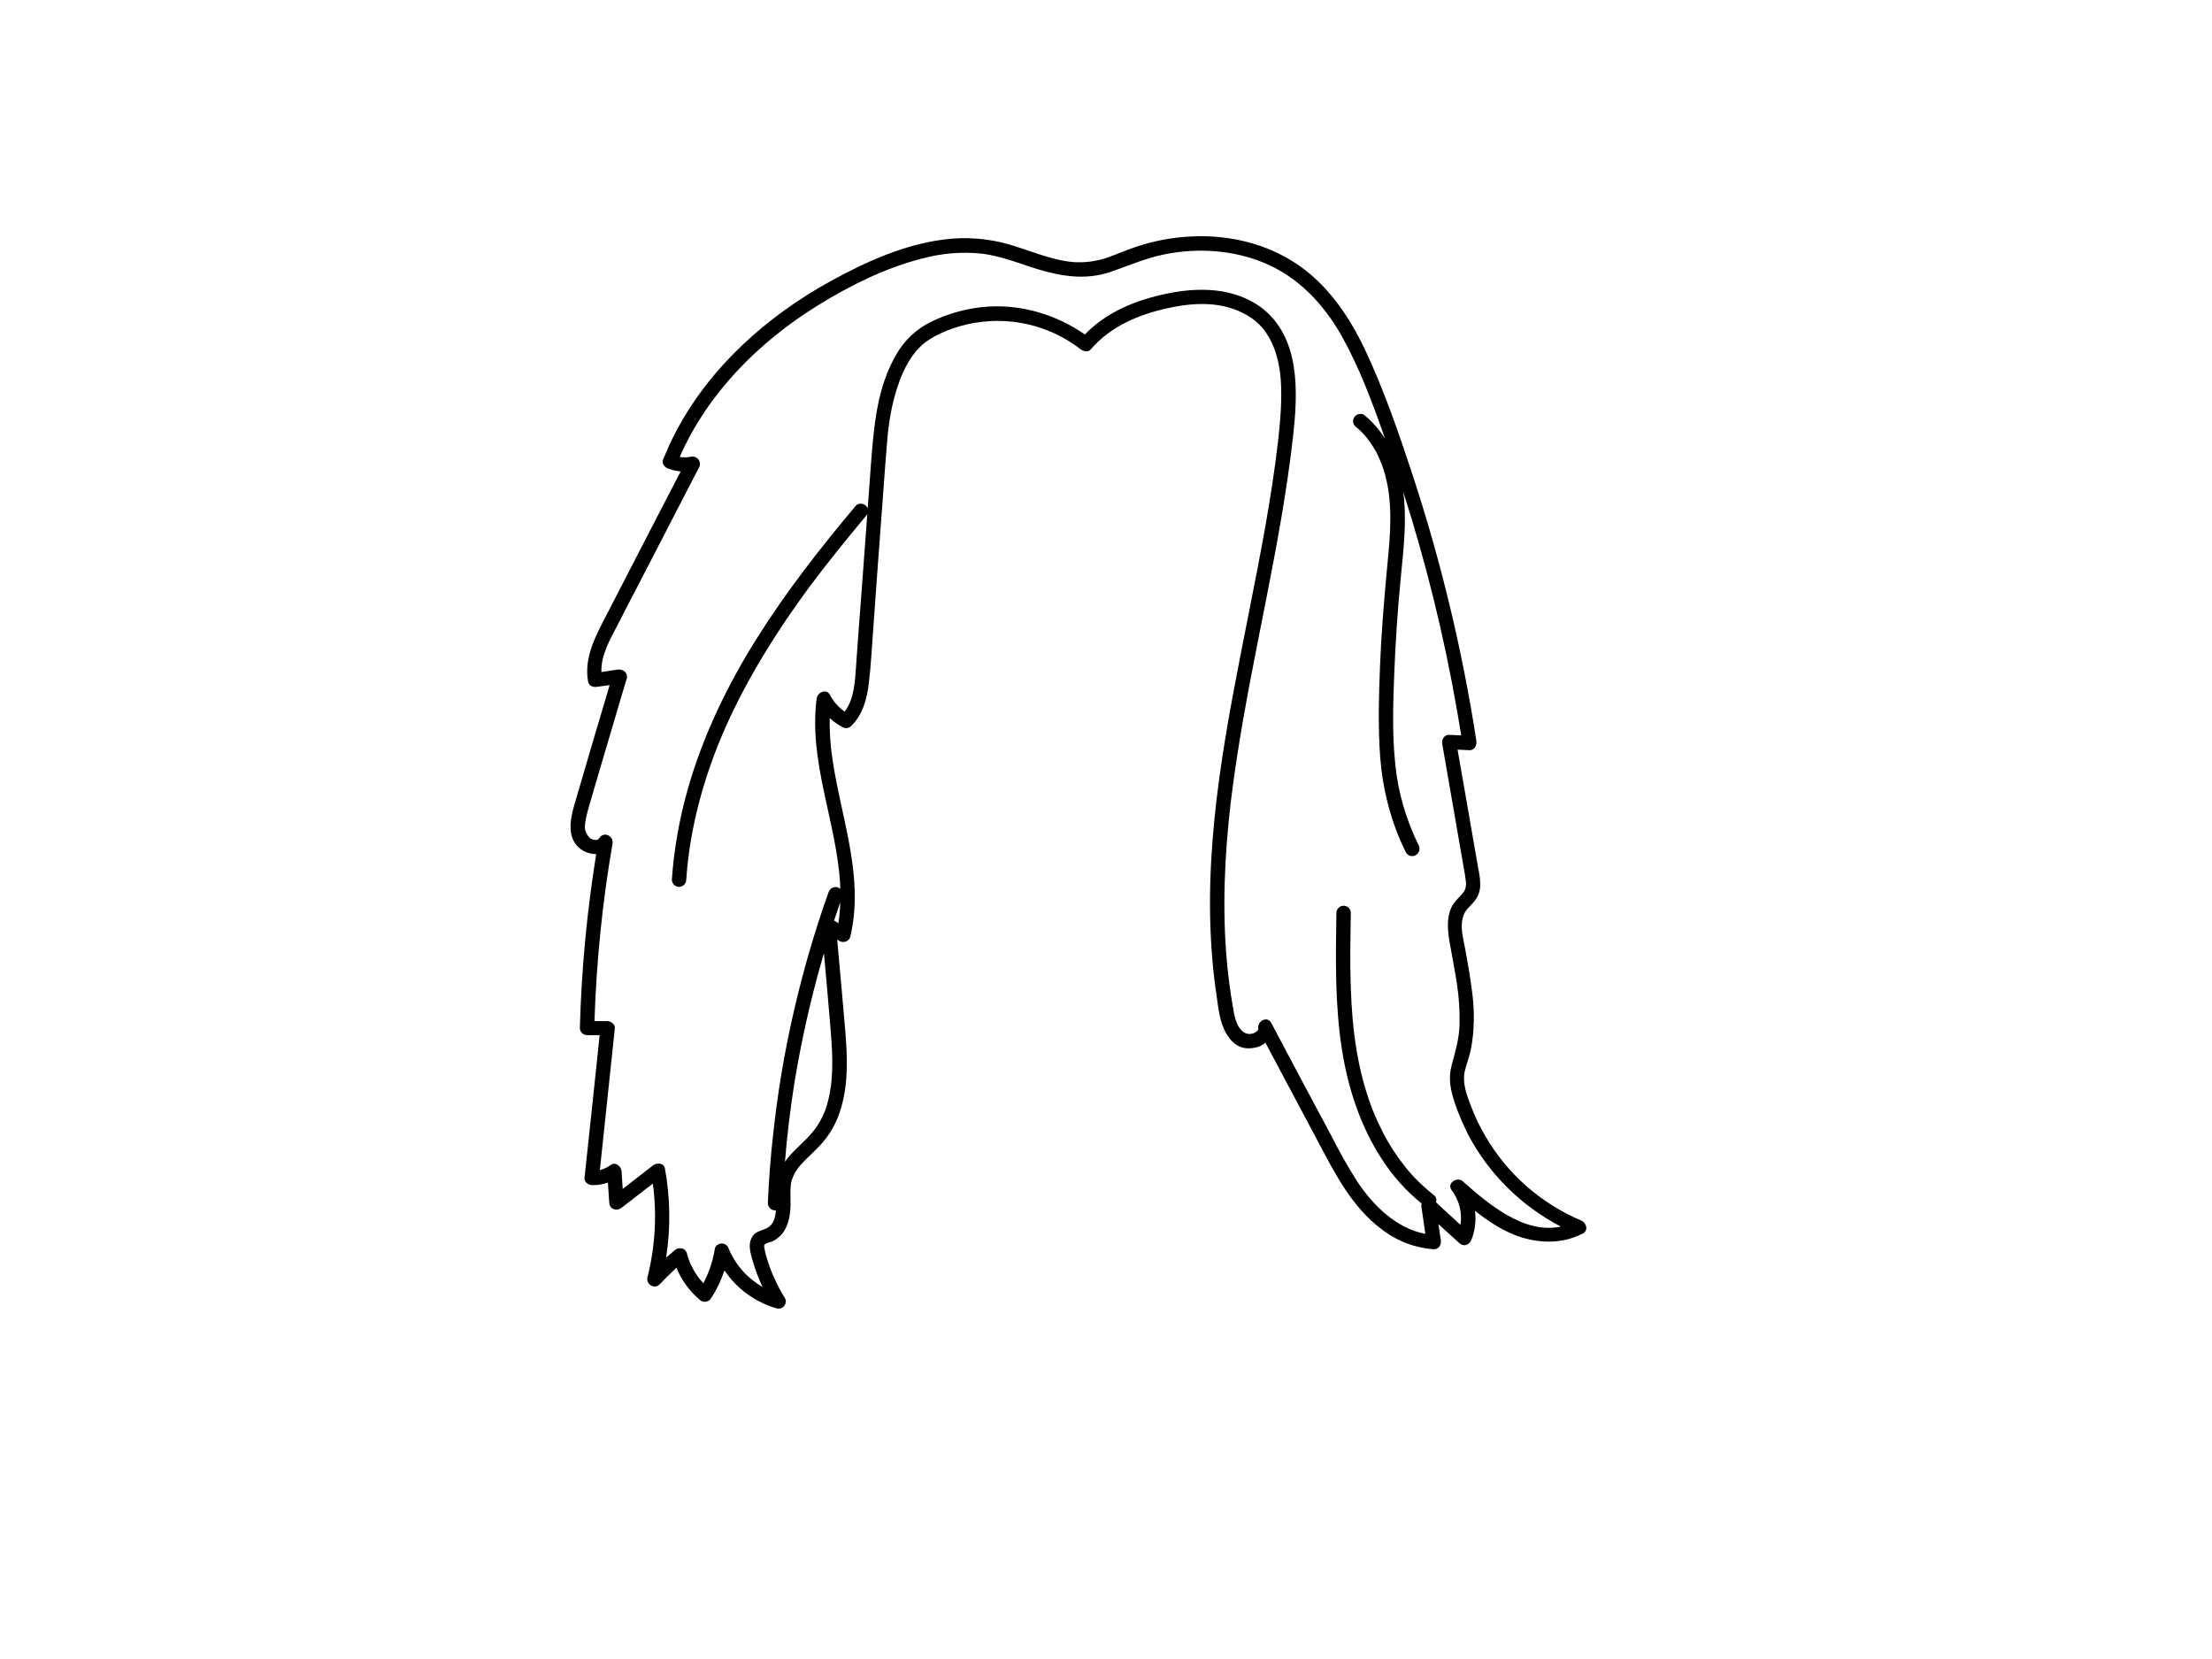 <?xml version="1.0" encoding="utf-8"?>
<!-- Generator: Adobe Illustrator 24.2.3, SVG Export Plug-In . SVG Version: 6.00 Build 0)  -->
<svg version="1.1" id="a73ef225-b0c4-4297-900c-e2667a32313d"
	 xmlns="http://www.w3.org/2000/svg" xmlns:xlink="http://www.w3.org/1999/xlink" x="0px" y="0px" viewBox="0 0 1152 864"
	 style="enable-background:new 0 0 1152 864;" xml:space="preserve">
<path d="M823.4,635.6c-21-8.9-38.6-24.4-50-44.2c-2.9-4.9-5.3-10-7.3-15.3c-2.2-5.7-4.7-12.2-3.2-18.4c0.8-3.4,2.1-6.7,2.9-10.1
	c0.7-3.4,1.2-6.9,1.5-10.4c0.5-7,0.3-14.1-0.7-21.1c-0.9-7.1-2.1-14.2-3.4-21.2s-3.1-12.7-0.9-18.4c1-2.8,3.4-4.5,5.2-6.7
	c2.1-2.4,3.3-5.4,3.4-8.6c0-2.8-0.3-5.5-0.9-8.2c-2-11.3-3.9-22.6-5.9-33.9c-1.7-9.5-3.3-19.1-5-28.7l6.2,0.3
	c2.6,0.1,3.9-2.5,3.6-4.8c-7.3-47.3-18.5-93.9-33.5-139.4c-7.2-21.8-14.8-43.8-24.6-64.6c-8.9-18.6-20.9-35.9-38.9-46.6
	c-15.7-9.4-34.3-13.2-52.4-12.1c-9.4,0.5-18.7,2.3-27.7,5.3c-5.2,1.7-10.1,3.9-15.2,5.7c-5.6,1.9-11.6,2.7-17.5,2.3
	c-11.9-1-22.8-6.2-34.3-9.4c-10.7-3-22-3.8-33-2.4c-20.8,2.6-40.8,11.6-59,21.6c-33.7,18.5-63.9,45.5-81.6,80.1
	c-2.2,4.3-4.1,8.6-5.9,13c-0.8,2,0.9,4,2.6,4.6c2.1,0.8,4.3,1.3,6.6,1.5l-14.7,28.4l-24,46.5c-5.6,10.8-11.8,22.1-9.5,34.7
	c0.4,2.2,2.8,2.9,4.6,2.6l6.6-0.9c-6.2,21-12.5,42-18.6,63.1c-2,7.1-3.6,16.4,2.9,21.8c2.4,2,5.5,3.1,8.7,3.1
	c-4.8,29.9-7.7,60.2-8.5,90.5c0,2.1,1.6,3.7,3.7,3.8h6.6c-2.6,24.8-5.2,49.6-7.9,74.4c-0.2,2,1.9,3.6,3.8,3.7
	c2.9,0.1,5.7-0.4,8.4-1.3l0.7,10.4c0.2,3.5,3.8,4.7,6.4,2.7l16.3-12.6c2.2,16.3,1.2,32.9-2.8,48.8c-0.9,3.6,3.6,6.5,6.3,3.7
	c2.7-2.8,5.8-5.9,8.8-8.7c2.6,6.5,6.8,12.2,12.1,16.7c1.5,1.5,3.9,1.4,5.4-0.1c0.2-0.2,0.4-0.4,0.5-0.7c3-4.5,5.3-9.4,7-14.5
	c6.4,9.6,16.1,16.6,27.2,19.8c3.1,0.9,6-2.7,4.2-5.5c-4.1-6.6-7.3-13.7-9.5-21.2c-0.5-1.5-0.8-3-1.1-4.6c-0.2-1.4-0.4-1.9,0.9-2.5
	s2.5-0.7,3.7-1.3c1.5-0.8,2.9-1.9,4.1-3.1c4.2-4.8,5-11.3,4.9-17.4c0-3.5-0.3-7.2,0.5-10.7c0.9-3,2.4-5.7,4.4-8
	c4.1-4.7,9-8.5,12.9-13.4c4-5,6.9-10.8,8.6-17c3.8-12.9,3.2-26.7,2.1-40c-1.3-15.8-2.8-31.6-4.2-47.4l1.3,0.8c1.8,1,4.1,0.4,5.2-1.4
	c0.1-0.2,0.2-0.5,0.3-0.8c7.8-32.7-5.9-64.4-9.8-96.6c-0.7-5.7-1-11.5-0.9-17.3c2,1.8,4.3,3.4,6.7,4.7c1.5,0.8,3.3,0.6,4.5-0.6
	c6.1-6,8.2-14.2,9.2-22.4c1.2-9.9,1.6-19.9,2.4-29.8c1.5-21.4,3.1-42.9,4.7-64.3c0.8-10.5,1.5-21.1,2.4-31.6
	c0.9-10.5,2.4-19.5,5.5-28.8c2.5-7.5,6.1-15.1,11.8-20.7c5.7-5.6,15.8-9.6,24.4-11.6c20.7-4.7,42.3,0,59.1,13c1.5,1.1,3.9,1.7,5.3,0
	c10.5-12.2,25.4-18.3,40.9-21.6c15.5-3.3,30.8-3.2,43.6,5.9c8.7,6.5,12.6,17.1,14,27.5c1.4,10.4,0.4,23.6-0.9,35.3
	c-3.4,29.8-9.2,59.2-15,88.6C639.3,375.3,627,434,630.9,493.1c0.5,8.1,1.3,16.1,2.5,24.1s1.6,15,5.4,21.3s8.5,8.4,14.8,7.1
	c2-0.3,3.9-1.2,5.4-2.6l27.3,51.3c8.8,16.6,17.6,34.1,33,45.7c7.9,6.2,17.4,9.9,27.4,10.6c2.7,0.2,4-2.5,3.7-4.7s-0.9-5.6-1.3-8.4
	l10.9,9.9c2.3,2.1,5.2,1,6.3-1.7c1.9-4.8,2.5-10,1.9-15.1c6.2,4.9,12.7,9.3,20,12.3c11.5,4.7,24.9,5.4,36.1-0.5
	C827.5,640.7,826.1,636.7,823.4,635.6z M431.3,573.1c-1.4,6.1-4.2,11.8-8.2,16.6c-4.1,5-9.4,8.9-13.4,14.1l-0.9,1.3
	c1.1-13.9,2.8-27.8,5-41.6c3.5-21.1,8.1-42,14-62.5c0.4-1.6,0.9-3.1,1.3-4.6c1.1,12.1,2.2,24.3,3.2,36.4S434.7,560,431.3,573.1z
	 M436.6,480.8l-2.2-1.4c1.1-3.2,2.1-6.4,3.2-9.5C437.5,473.6,437.2,477.2,436.6,480.8z M761.8,615.2c-2.9-2.6-8.5,1-5.8,4.6
	c3.9,5.1,5.6,11.7,4.6,18.1l-12.7-11.7c0.4-1.3,0.1-2.8-1-3.7c-3.7-2.9-7.2-6.1-10.5-9.5c-3.1-3.3-5.9-6.9-8.5-10.6
	c-2.8-3.9-5.3-8-7.5-12.3c-1.1-2.1-2.1-4.3-3.1-6.4c-0.3-0.5-0.5-1.1-0.7-1.7c-0.1-0.1-0.4-0.9-0.5-1s-0.9-2.3-1.4-3.4
	c-7.8-20.2-10.5-41.5-11.2-63c-0.5-13-0.2-26.1,0-39.2c0-2-1.7-3.7-3.7-3.7c-2.1,0-3.7,1.6-3.8,3.7c-0.4,23.9-0.8,47.8,2.9,71.4
	c3.2,20,9.6,39.7,20.6,56.6c5.7,8.9,12.7,16.8,20.9,23.4c-0.2,0.6-0.2,1.2-0.1,1.9c0.5,3.6,1.4,9.2,2,13.9
	c-15.2-2.9-27.3-14.9-35.6-27.5c-4.9-7.7-9.3-15.6-13.4-23.7l-14.6-27.3l-16.6-31.3c-2.1-4-7.4-1-6.8,2.9c0.1,1-1.3,1.9-2,2.2
	c-1.6,0.8-3.6,0.8-5.2-0.1c-4.6-2.8-5.4-9.8-6.2-14.5c-2.4-14-3.7-28.1-4.1-42.3c-0.8-28.3,1.8-56.6,6.1-84.6
	c8.5-56.5,23.1-112.1,29.5-169c2.6-23.2,4-52.1-17-67.6c-14.2-10.1-32.2-10.3-48.6-6.9c-16.4,3.4-31.5,9.6-42.8,21.3
	c-14.7-10.2-32.6-15.7-50.6-14.5c-10.2,0.7-20.3,3.4-29.5,7.9c-7.6,3.7-13.9,9.6-18.1,17c-10.1,17.2-11.7,37.5-13.2,57
	c-0.6,7.7-1.1,15.5-1.7,23.2c-0.2-0.5-0.5-1-0.9-1.4c-1.3-1.3-4-1.6-5.3,0c-18.6,22.1-36.4,44.9-51.7,69.3
	c-15.3,24.4-27.8,50.3-35.7,77.9c-4.4,15.5-7.3,31.4-8.4,47.5c0,2.1,1.7,3.8,3.8,3.8c2.1-0.1,3.7-1.7,3.7-3.8
	c1.8-27.3,9.5-54.8,20.7-79.9c11.2-25.1,26.7-49.9,43.5-72.6c9.4-12.6,19.3-24.8,29.4-36.9c0.3-0.3,0.5-0.7,0.7-1.1l-3,40.5
	c-1,12.6-1.9,25.2-2.8,37.8c-0.6,8.3-0.8,17.9-6,24.7c-3.2-2.2-5.8-5.1-7.6-8.6c-1.9-3.7-6.6-1.4-7,1.9c-4.2,32.5,10,63.4,12.2,95.5
	c0,1.2,0.1,2.4,0.1,3.6c-0.4-0.4-0.9-0.8-1.5-0.9c-2-0.5-4,0.7-4.6,2.6c-7.2,20.2-13.2,40.8-18,61.7c-4.9,21.1-8.5,42.5-10.8,64
	c-1.4,12-2.3,24.1-2.8,36.3c0.1,2,1.7,3.6,3.7,3.7h0.5c-0.3,3.7-1.3,7.4-4.5,9.1s-6.4,1.6-8.2,5.2c-1.8,3.6-0.6,7.6,0.3,11
	c1.4,5,3.2,9.8,5.4,14.5c-7.9-4.5-14.1-11.5-17.6-19.9c-0.5-1.6-1.9-2.7-3.6-2.7c-1.5,0-3.4,1.1-3.6,2.7c-1,6.3-3,12.4-6,18
	c-4.1-4.4-7.1-9.8-8.6-15.6c-0.8-2.9-4.2-3.4-6.3-1.6s-3,2.6-4.5,3.9c2.4-15.4,2.2-31.1-0.6-46.4c-0.6-3.1-4.3-3.2-6.3-1.6
	l-15.7,12.2l-0.6-9.3c-0.2-2.5-3.2-5-5.6-3.2c-1.7,1.2-3.7,2.2-5.7,2.7l7.8-73.8c0.2-2.1-1.9-3.7-3.7-3.8h-6.9
	c1-31,4.1-61.9,9.4-92.4c0.7-4-4.5-6.7-6.9-2.9c-0.8,1.4-2.7,1-4,0.5s-3.4-3.4-3.5-5.9c-0.1-2.5,1-7.2,2-10.6
	c1-3.4,2.5-8.5,3.7-12.7l12.8-43.4l3.3-11c0.8-3.1-2-5-4.7-4.7l-8.5,1.3c-0.3-9,4.8-17.5,8.8-25.2c3.1-6.2,6.3-12.3,9.5-18.4
	l26.1-50.5c2.2-4.2,4.3-8.4,6.5-12.5c1-1.9,0.2-4.3-1.7-5.2c-0.8-0.4-1.6-0.5-2.5-0.4c-1.9,0.5-3.9,0.5-5.9,0.2
	c14.5-33.2,41.2-59.9,71.7-78.8c16.9-10.5,35.4-19.7,54.7-24.6c10.1-2.7,20.5-3.6,30.9-2.5c11.6,1.4,22.1,6.3,33.3,9.3
	s22.4,4,33.5,0.3c9.4-3.2,18.3-7.2,28.2-9.2c17.2-3.5,35.5-2.4,51.8,4.3c18,7.4,31.1,21.4,40.6,38.1c9.4,16.8,16.2,35.2,22.6,53.5
	c-2.9-4.6-6.6-8.8-11-12.4c-1.8-1-4.2-0.3-5.2,1.6c-0.8,1.5-0.5,3.4,0.8,4.5c2.3,1.8,4.4,4,6.3,6.4c0.9,1.2,1.8,2.4,2.6,3.7l0.4,0.6
	l0.3,0.6c0.5,0.8,1,1.6,1.4,2.3c1.4,2.9,2.7,5.9,3.7,9l0.2,0.3l0,0.3c0.1,0.3,0.2,0.7,0.3,1.1c0.2,0.6,0.4,1.2,0.5,1.9
	c0.4,1.6,0.8,3.3,1.1,4.9c2.7,15.1,0.8,30.5-0.6,45.6c-1.4,15.1-2.8,32.1-3.4,48.1s-1.1,31.7,0.1,47.6c1.2,15.9,5.5,33.8,13.3,49.2
	c0.8,1.9,3.1,2.7,5,1.8c1.8-0.9,2.6-3.1,1.9-4.9c-6.7-13.5-11-28.1-12.4-43.1c-1.6-15.3-1.1-30.9-0.5-46.4s1.7-32.8,3.3-49.1
	c1.5-15.8,3.4-30.7,1.4-45.8c12,37.4,21.4,75.6,28.1,114.4l2.1,12.4l-6.3-0.3c-2.6-0.1-4,2.5-3.6,4.7l11.5,66.3
	c0.2,1,0.4,2.1,0.5,3.1c0.5,2.8,0.8,5.7-1,8s-4.5,4.4-6,7.3c-2.9,5.9-2.2,12.7-1.1,18.9c1.1,6.2,2.6,14,3.7,21
	c1.1,7.2,1.6,14.4,1.4,21.7c-0.2,7.4-2.2,14-4.1,21.1s-0.5,13,1.6,19.5c1.9,5.7,4.3,11.2,7,16.6c10.8,20.5,27.7,37.2,48.3,47.9
	C793.8,642.9,775.2,627.1,761.8,615.2z"/>
</svg>
